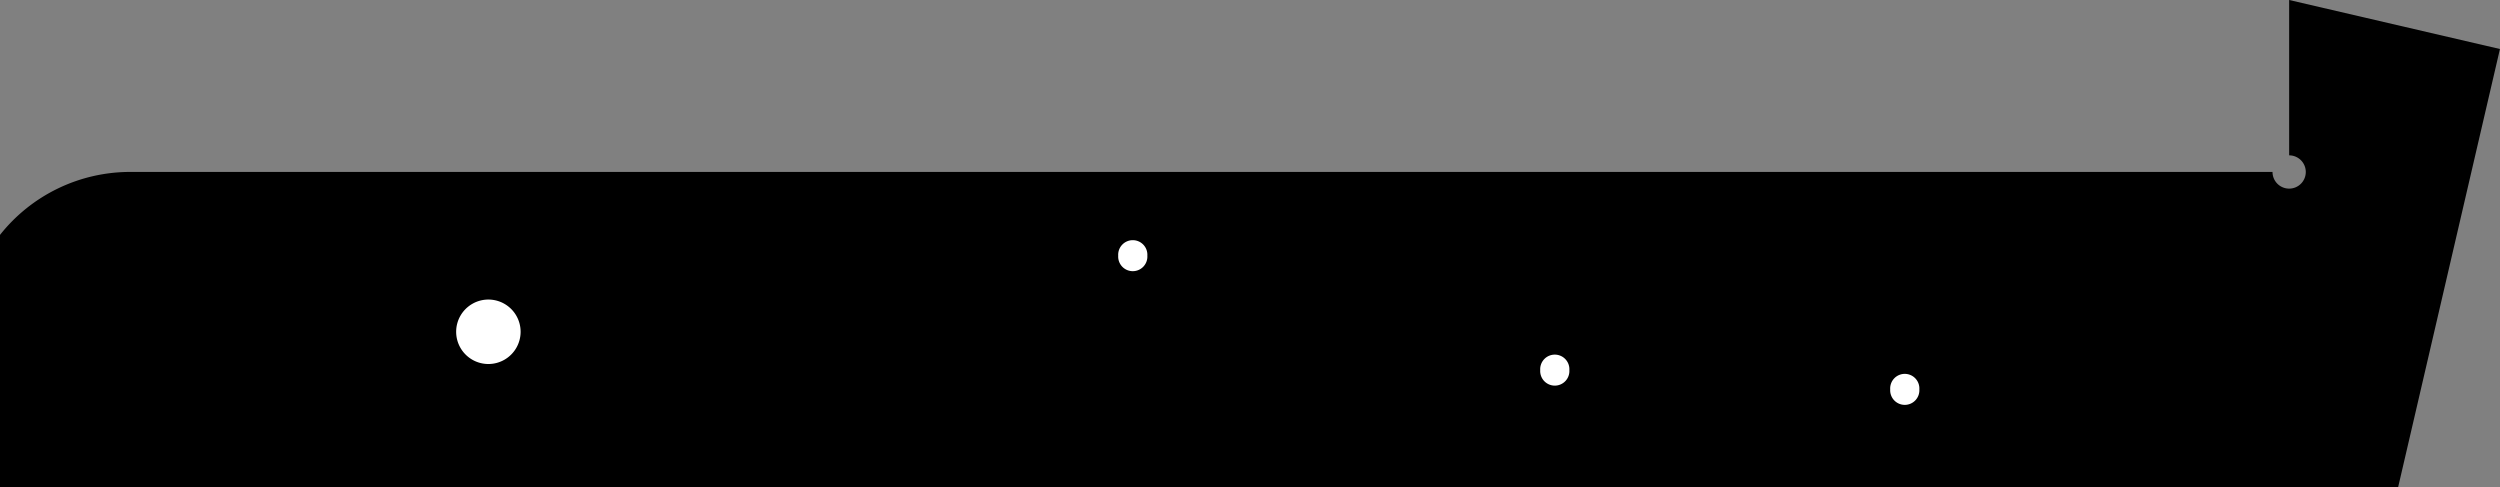 <?xml version="1.0" encoding="utf-8"?>
<!-- Generator: Fusion 360, Shaper Origin Export Add-In, Version 1.6.10  -->
<svg xmlns="http://www.w3.org/2000/svg" xmlns:xlink="http://www.w3.org/1999/xlink" xmlns:shaper="http://www.shapertools.com/namespaces/shaper" shaper:fusionaddin="version:1.6.10" width="47.795cm" height="9.32cm" version="1.1" x="0cm" y="0cm" viewBox="0 0 47.795 9.32" enable-background="new 0 0 47.795 9.32" xml:space="preserve"><rect x="0" y="0" width="47.795" height="9.32" fill="#808080" stroke="none"/><path d="M-23.897,-4.66 L21.949,-4.66 23.897,3.723 19.867,4.66 19.867,1.69 A0.318,0.318 90 1,0 19.549,1.373 L-21.408,1.373 A3.175,3.175 90 0,1 -23.897,0.169 L-23.897,-4.66z" transform="matrix(1,0,0,-1,23.897,4.66)" fill="rgb(0,0,0)" stroke-linecap="round" stroke-linejoin="round" /><path d="M12.221,-2.784 a0.298,0.298 0 1,1 0.595,0 a0.298,0.298 0 1,1 -0.595,0z" transform="matrix(1,0,0,-1,23.897,4.66)" fill="rgb(255,255,255)" stroke="rgb(0,0,0)" stroke-width="0.001cm" stroke-linecap="round" stroke-linejoin="round" /><path d="M-2.538,-0.228 a0.298,0.298 0 1,1 0.595,0 a0.298,0.298 0 1,1 -0.595,0z" transform="matrix(1,0,0,-1,23.897,4.66)" fill="rgb(255,255,255)" stroke="rgb(0,0,0)" stroke-width="0.001cm" stroke-linecap="round" stroke-linejoin="round" /><path d="M-15.195,-1.683 a0.635,0.635 0 1,1 1.27,0 a0.635,0.635 0 1,1 -1.27,0z" transform="matrix(1,0,0,-1,23.897,4.66)" fill="rgb(255,255,255)" stroke="rgb(0,0,0)" stroke-width="0.001cm" stroke-linecap="round" stroke-linejoin="round" /><path d="M5.53,-2.416 a0.298,0.298 0 1,1 0.595,0 a0.298,0.298 0 1,1 -0.595,0z" transform="matrix(1,0,0,-1,23.897,4.66)" fill="rgb(255,255,255)" stroke="rgb(0,0,0)" stroke-width="0.001cm" stroke-linecap="round" stroke-linejoin="round" /></svg>